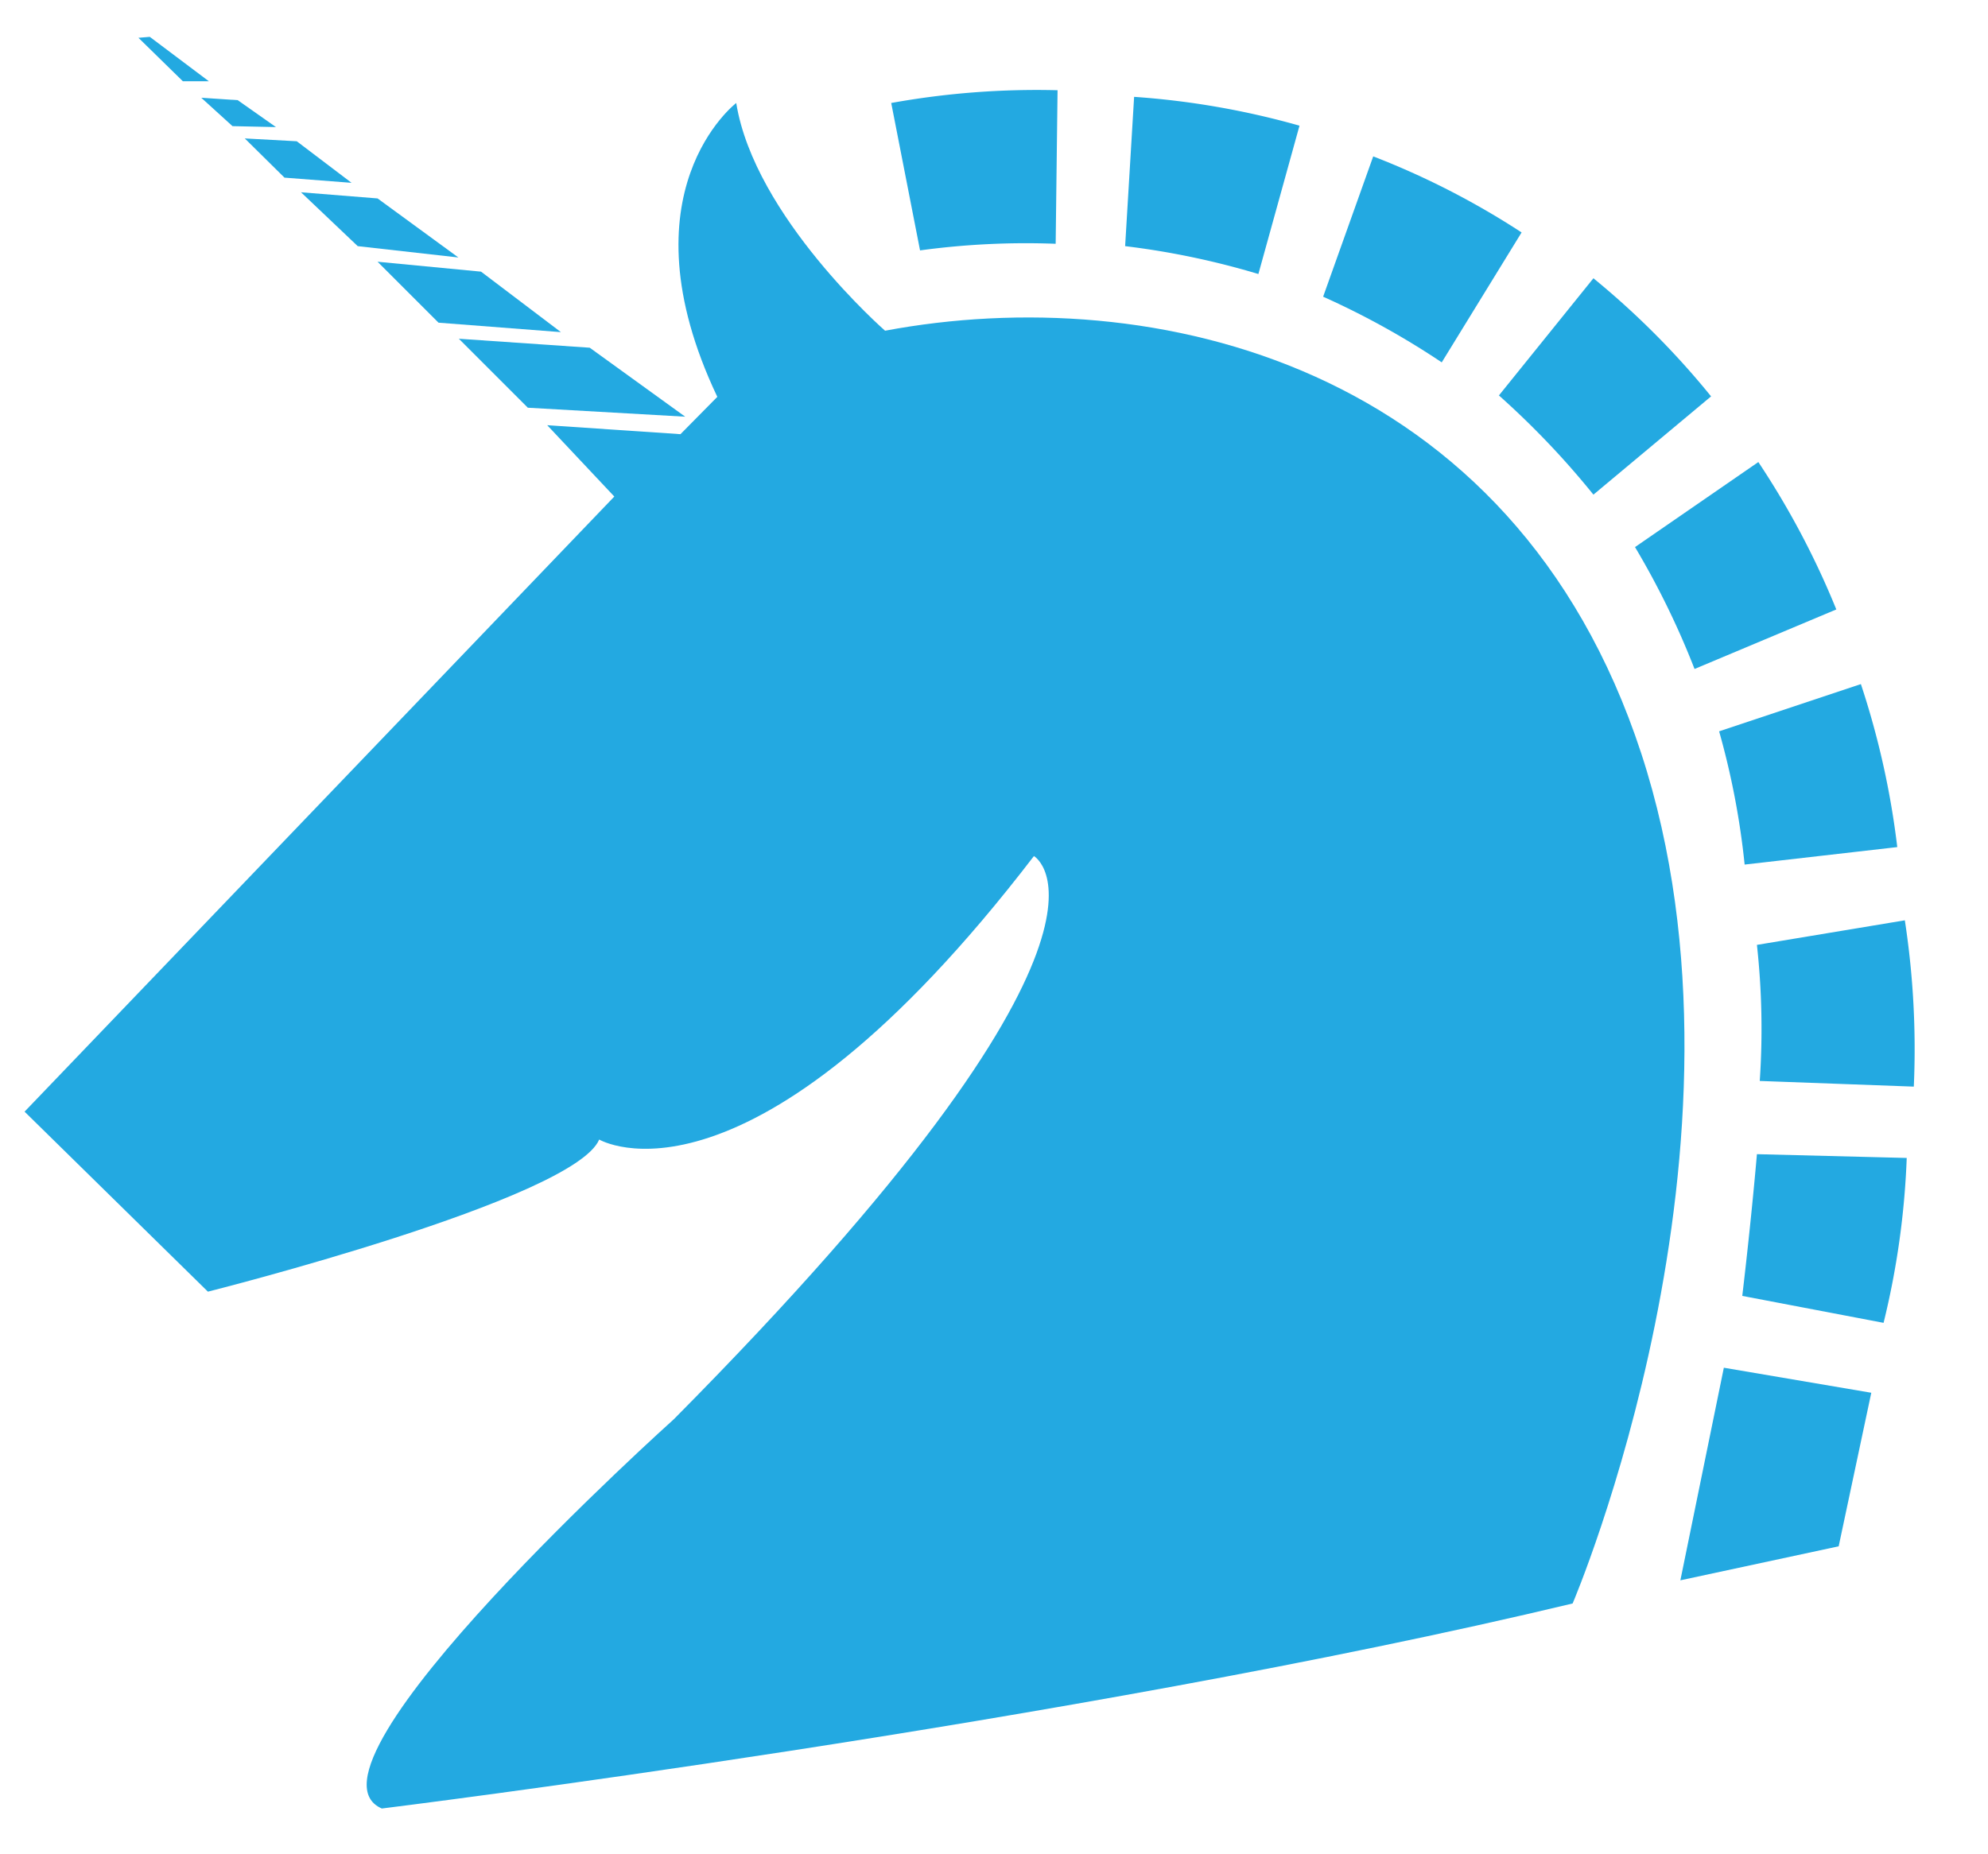 <svg id="Layer_1" data-name="Layer 1" xmlns="http://www.w3.org/2000/svg" viewBox="0 0 42.07 39.24"><defs><style>.cls-1{fill:#23a9e1;}</style></defs><title>Small_Icon</title><path class="cls-1" d="M13,10.51.52,23.53,4.4,27.34s7.75-1.95,8.28-3.22c0,0,3.16,1.88,9.2-6,0,0,2.68,1.53-7.62,11.92,0,0-8.2,7.36-6.18,8.24,0,0,14.59-1.8,25.2-4.34,0,0,4.16-9.73,1.45-18s-10.35-10-16-8.94c0,0-2.76-2.41-3.15-4.82,0,0-2.46,1.88-.4,6.22l-.78.79L11.58,9Z"/><path class="cls-1" d="M22.38,1.91a17.3,17.3,0,0,0-3.52.27l.61,3.12a16.6,16.6,0,0,1,2.87-.14Z"/><path class="cls-1" d="M27.5,2.66A17.17,17.17,0,0,0,24,2.05l-.19,3.16a16.84,16.84,0,0,1,2.82.59Z"/><path class="cls-1" d="M32.2,4.92a16.92,16.92,0,0,0-3.14-1.61L28,6.28a17,17,0,0,1,2.51,1.39Z"/><path class="cls-1" d="M36.21,8.39a17.31,17.31,0,0,0-2.49-2.5l-2,2.48a17.65,17.65,0,0,1,2,2.1Z"/><path class="cls-1" d="M38.86,12.9a17.52,17.52,0,0,0-1.65-3.12l-2.61,1.8a17.31,17.31,0,0,1,1.26,2.58Z"/><path class="cls-1" d="M40.15,17.93a17.58,17.58,0,0,0-.77-3.45l-3,1a16.58,16.58,0,0,1,.54,2.82Z"/><path class="cls-1" d="M40.5,23a18,18,0,0,0-.19-3.52L37.18,20a16.33,16.33,0,0,1,.06,2.88Z"/><path class="cls-1" d="M39.86,28a17.26,17.26,0,0,0,.49-3.49l-3.17-.08s-.11,1.31-.31,3Z"/><polygon class="cls-1" points="36.48 28.95 35.56 33.45 38.91 32.73 39.6 29.48 36.48 28.95"/><polygon class="cls-1" points="11.17 8.63 9.71 7.17 12.48 7.36 14.5 8.82 11.17 8.63"/><polygon class="cls-1" points="7.99 5.54 9.28 6.83 11.87 7.03 10.18 5.75 7.99 5.54"/><polygon class="cls-1" points="6.37 4.07 7.57 5.21 9.7 5.45 7.99 4.2 6.37 4.07"/><polygon class="cls-1" points="5.18 2.93 6.02 3.76 7.44 3.87 6.28 2.99 5.18 2.93"/><polygon class="cls-1" points="4.26 2.07 4.92 2.67 5.84 2.69 5.03 2.12 4.26 2.07"/><polygon class="cls-1" points="2.93 0.8 3.87 1.72 4.42 1.72 3.17 0.78 2.93 0.8"/></svg>